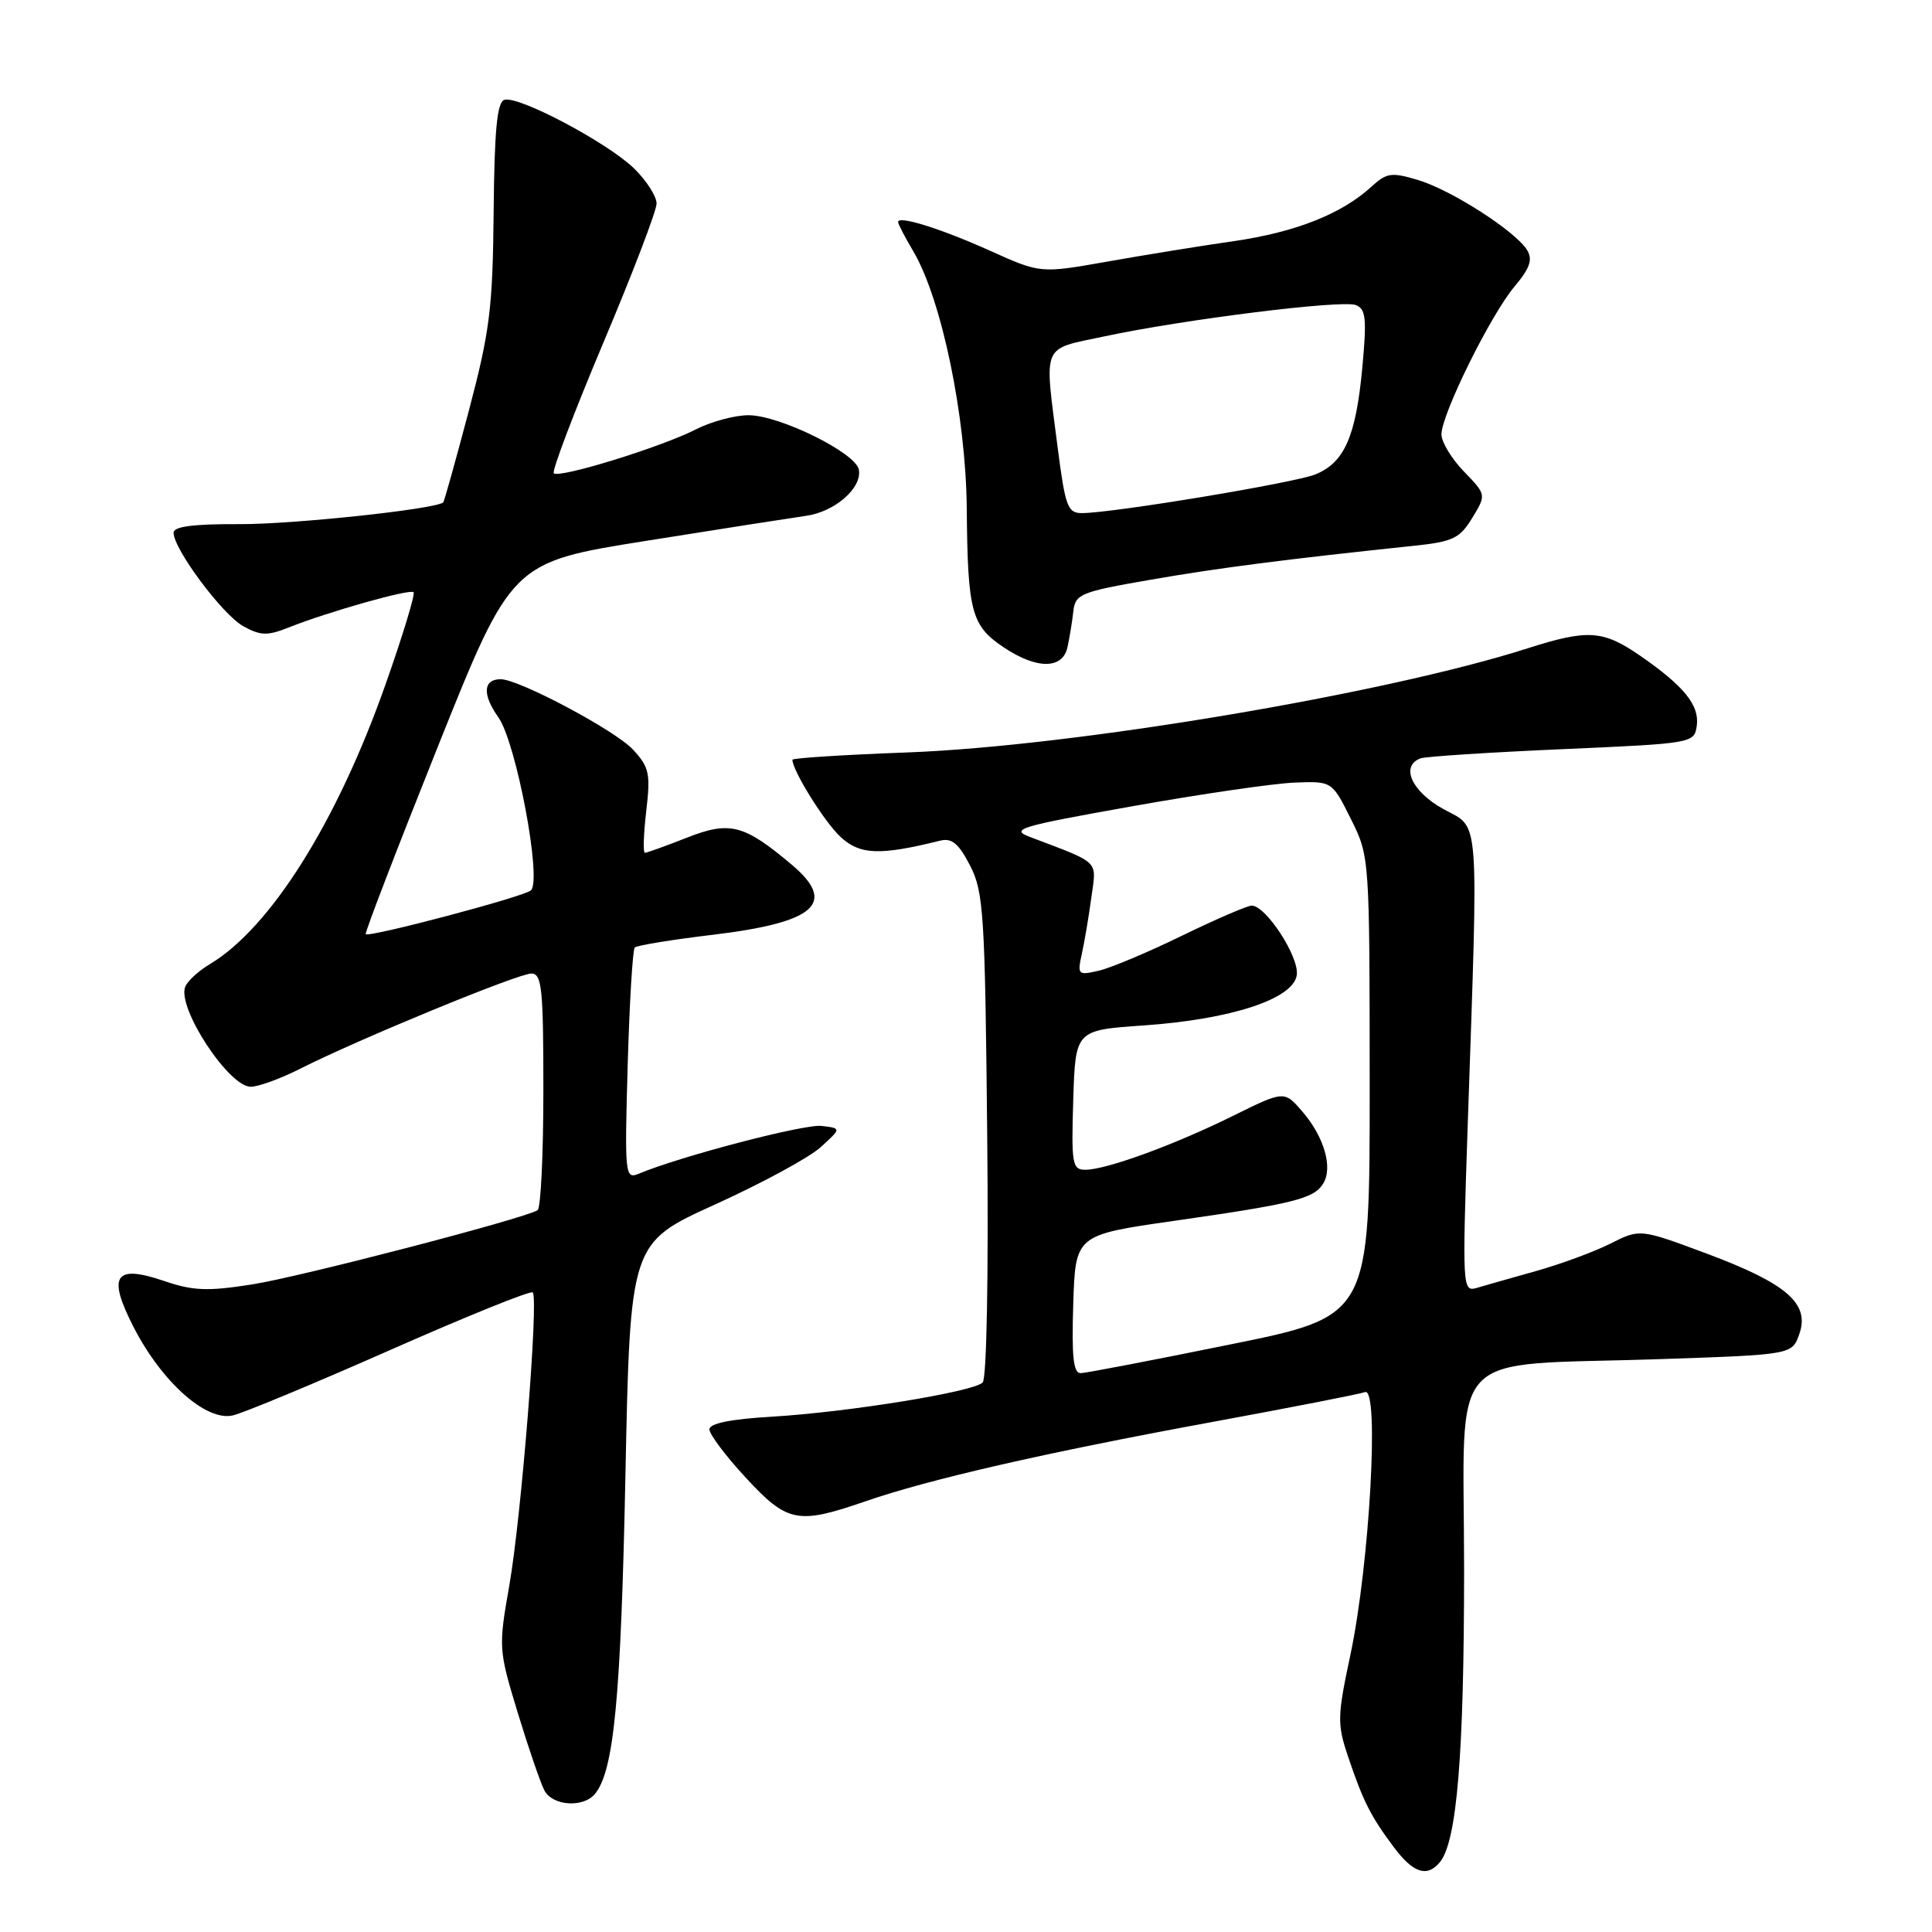 <?xml version="1.0" encoding="UTF-8" standalone="no"?>
<!DOCTYPE svg PUBLIC "-//W3C//DTD SVG 1.1//EN" "http://www.w3.org/Graphics/SVG/1.1/DTD/svg11.dtd" >
<svg xmlns="http://www.w3.org/2000/svg" xmlns:xlink="http://www.w3.org/1999/xlink" version="1.1" viewBox="0 0 256 256">
 <g >
 <path fill="currentColor"
d=" M 190.79 246.75 C 193.05 244.00 194.00 232.51 194.00 207.90 C 194.00 177.96 191.10 181.07 219.98 180.09 C 237.46 179.50 237.46 179.50 238.42 176.76 C 239.83 172.74 236.77 170.08 226.18 166.12 C 217.30 162.81 217.30 162.81 213.40 164.78 C 211.26 165.86 206.80 167.50 203.50 168.43 C 200.20 169.36 196.65 170.36 195.62 170.67 C 193.79 171.20 193.76 170.48 194.47 149.36 C 195.91 106.97 196.13 109.89 191.25 107.20 C 187.03 104.87 185.52 101.47 188.25 100.48 C 188.94 100.24 197.38 99.69 207.00 99.27 C 224.31 98.51 224.50 98.48 224.83 96.17 C 225.21 93.45 223.15 90.91 217.32 86.88 C 212.40 83.49 210.40 83.36 202.44 85.90 C 183.49 91.96 142.27 98.88 120.25 99.70 C 111.86 100.01 105.00 100.45 105.00 100.67 C 105.00 102.10 109.23 108.90 111.36 110.88 C 113.93 113.28 116.56 113.38 124.54 111.40 C 126.12 111.00 127.01 111.74 128.54 114.69 C 130.34 118.20 130.52 121.05 130.81 150.39 C 131.00 168.83 130.74 182.66 130.21 183.19 C 128.97 184.43 112.38 187.12 102.25 187.72 C 96.80 188.04 94.00 188.61 94.00 189.40 C 94.00 190.05 96.16 192.93 98.81 195.79 C 104.32 201.76 105.70 202.03 114.59 198.96 C 123.07 196.02 138.50 192.49 160.41 188.46 C 170.91 186.53 180.12 184.73 180.88 184.46 C 182.80 183.77 181.48 207.31 178.93 219.30 C 177.19 227.47 177.17 228.43 178.64 232.80 C 180.62 238.67 181.62 240.66 184.68 244.75 C 187.25 248.19 189.10 248.80 190.79 246.75 Z  M 78.83 237.71 C 81.35 234.67 82.27 225.05 82.87 195.60 C 83.50 164.70 83.50 164.70 94.75 159.60 C 100.94 156.79 107.24 153.38 108.75 152.00 C 111.50 149.50 111.50 149.50 108.84 149.19 C 106.55 148.93 90.20 153.20 84.62 155.53 C 82.82 156.28 82.76 155.68 83.17 141.19 C 83.41 132.87 83.83 125.83 84.11 125.55 C 84.39 125.27 89.10 124.50 94.56 123.85 C 108.12 122.21 110.95 119.66 104.88 114.55 C 98.56 109.23 96.69 108.76 91.01 111.00 C 88.21 112.10 85.71 113.00 85.45 113.00 C 85.19 113.00 85.28 110.51 85.63 107.47 C 86.21 102.53 86.03 101.65 83.89 99.34 C 81.56 96.80 68.77 90.00 66.34 90.00 C 64.01 90.00 63.89 92.03 66.03 95.04 C 68.40 98.37 71.84 116.61 70.35 117.98 C 69.45 118.81 48.91 124.25 48.46 123.78 C 48.31 123.62 52.60 112.48 57.99 99.00 C 67.79 74.50 67.79 74.50 85.65 71.66 C 95.47 70.09 104.99 68.61 106.81 68.35 C 110.63 67.82 114.27 64.63 113.80 62.22 C 113.38 60.00 103.33 55.04 99.21 55.02 C 97.40 55.01 94.25 55.85 92.20 56.90 C 87.62 59.24 74.08 63.42 73.38 62.71 C 73.10 62.43 76.05 54.66 79.93 45.45 C 83.82 36.24 87.00 27.92 87.00 26.97 C 87.00 26.02 85.67 23.94 84.04 22.34 C 80.52 18.90 68.65 12.62 66.82 13.23 C 65.86 13.55 65.51 17.31 65.41 28.08 C 65.29 40.83 64.91 43.88 62.12 54.44 C 60.38 61.00 58.86 66.46 58.73 66.57 C 57.71 67.47 38.74 69.49 31.75 69.45 C 25.64 69.42 23.00 69.76 23.00 70.59 C 23.00 72.75 29.46 81.42 32.21 82.96 C 34.51 84.24 35.42 84.27 38.21 83.16 C 43.47 81.06 54.33 78.00 54.80 78.47 C 55.04 78.71 53.37 84.22 51.08 90.70 C 44.65 108.94 35.83 122.97 27.78 127.77 C 26.29 128.66 24.83 130.01 24.54 130.76 C 23.46 133.56 30.31 144.00 33.22 144.00 C 34.24 144.00 37.20 142.92 39.80 141.60 C 47.40 137.75 68.64 129.00 70.40 129.00 C 71.80 129.00 72.00 130.93 72.00 144.44 C 72.00 152.93 71.66 160.10 71.23 160.36 C 69.39 161.49 39.84 169.18 33.42 170.19 C 27.51 171.12 25.59 171.05 21.73 169.73 C 15.17 167.50 14.19 169.02 17.74 175.92 C 21.48 183.17 27.34 188.37 30.85 187.55 C 32.31 187.21 41.73 183.29 51.80 178.84 C 61.86 174.40 70.31 170.98 70.59 171.25 C 71.39 172.06 69.08 201.00 67.49 210.06 C 66.04 218.31 66.06 218.59 68.61 226.97 C 70.04 231.66 71.63 236.29 72.14 237.25 C 73.23 239.30 77.28 239.57 78.83 237.71 Z  M 141.45 85.75 C 141.72 84.51 142.07 82.39 142.22 81.02 C 142.48 78.71 143.15 78.43 152.50 76.81 C 161.54 75.24 170.34 74.11 187.35 72.32 C 192.52 71.78 193.43 71.34 195.08 68.63 C 196.95 65.55 196.95 65.55 193.98 62.48 C 192.34 60.79 191.00 58.57 191.00 57.56 C 191.00 54.91 197.51 41.73 200.68 37.97 C 202.72 35.54 203.12 34.40 202.35 33.14 C 200.83 30.65 192.31 25.17 187.89 23.85 C 184.39 22.80 183.74 22.89 181.74 24.72 C 177.78 28.35 171.69 30.76 163.50 31.95 C 159.10 32.58 151.53 33.81 146.68 34.67 C 137.86 36.23 137.86 36.23 131.18 33.22 C 124.61 30.27 119.00 28.52 119.00 29.42 C 119.00 29.68 119.91 31.43 121.03 33.32 C 124.77 39.67 127.99 55.16 128.10 67.38 C 128.22 81.05 128.71 82.89 132.94 85.74 C 137.35 88.71 140.81 88.71 141.45 85.75 Z  M 142.21 172.82 C 142.50 163.64 142.50 163.64 155.50 161.78 C 171.43 159.50 174.07 158.84 175.31 156.86 C 176.65 154.75 175.48 150.67 172.58 147.30 C 170.17 144.50 170.17 144.50 163.33 147.88 C 155.54 151.73 146.57 155.00 143.81 155.00 C 142.08 155.00 141.95 154.24 142.21 145.75 C 142.50 136.50 142.50 136.50 151.50 135.88 C 163.16 135.07 171.38 132.37 171.83 129.20 C 172.17 126.80 167.75 120.00 165.85 120.00 C 165.28 120.00 161.14 121.79 156.65 123.97 C 152.17 126.16 147.20 128.25 145.61 128.62 C 142.83 129.26 142.74 129.17 143.35 126.39 C 143.70 124.80 144.27 121.44 144.61 118.92 C 145.30 113.90 145.89 114.48 136.50 110.91 C 133.77 109.88 135.00 109.51 150.00 106.84 C 159.07 105.22 168.75 103.81 171.50 103.70 C 176.50 103.50 176.50 103.50 178.99 108.50 C 181.48 113.50 181.48 113.52 181.49 143.95 C 181.50 174.40 181.50 174.40 163.00 178.15 C 152.82 180.22 143.92 181.93 143.21 181.95 C 142.23 181.99 141.99 179.81 142.21 172.82 Z  M 140.13 59.18 C 138.36 45.35 137.93 46.36 146.25 44.59 C 156.80 42.33 177.81 39.71 179.65 40.42 C 180.99 40.94 181.12 42.19 180.51 48.76 C 179.66 57.84 178.14 61.29 174.30 62.86 C 171.54 63.98 147.51 67.97 143.38 67.99 C 141.47 68.00 141.15 67.15 140.13 59.18 Z "/>
</g>
</svg>